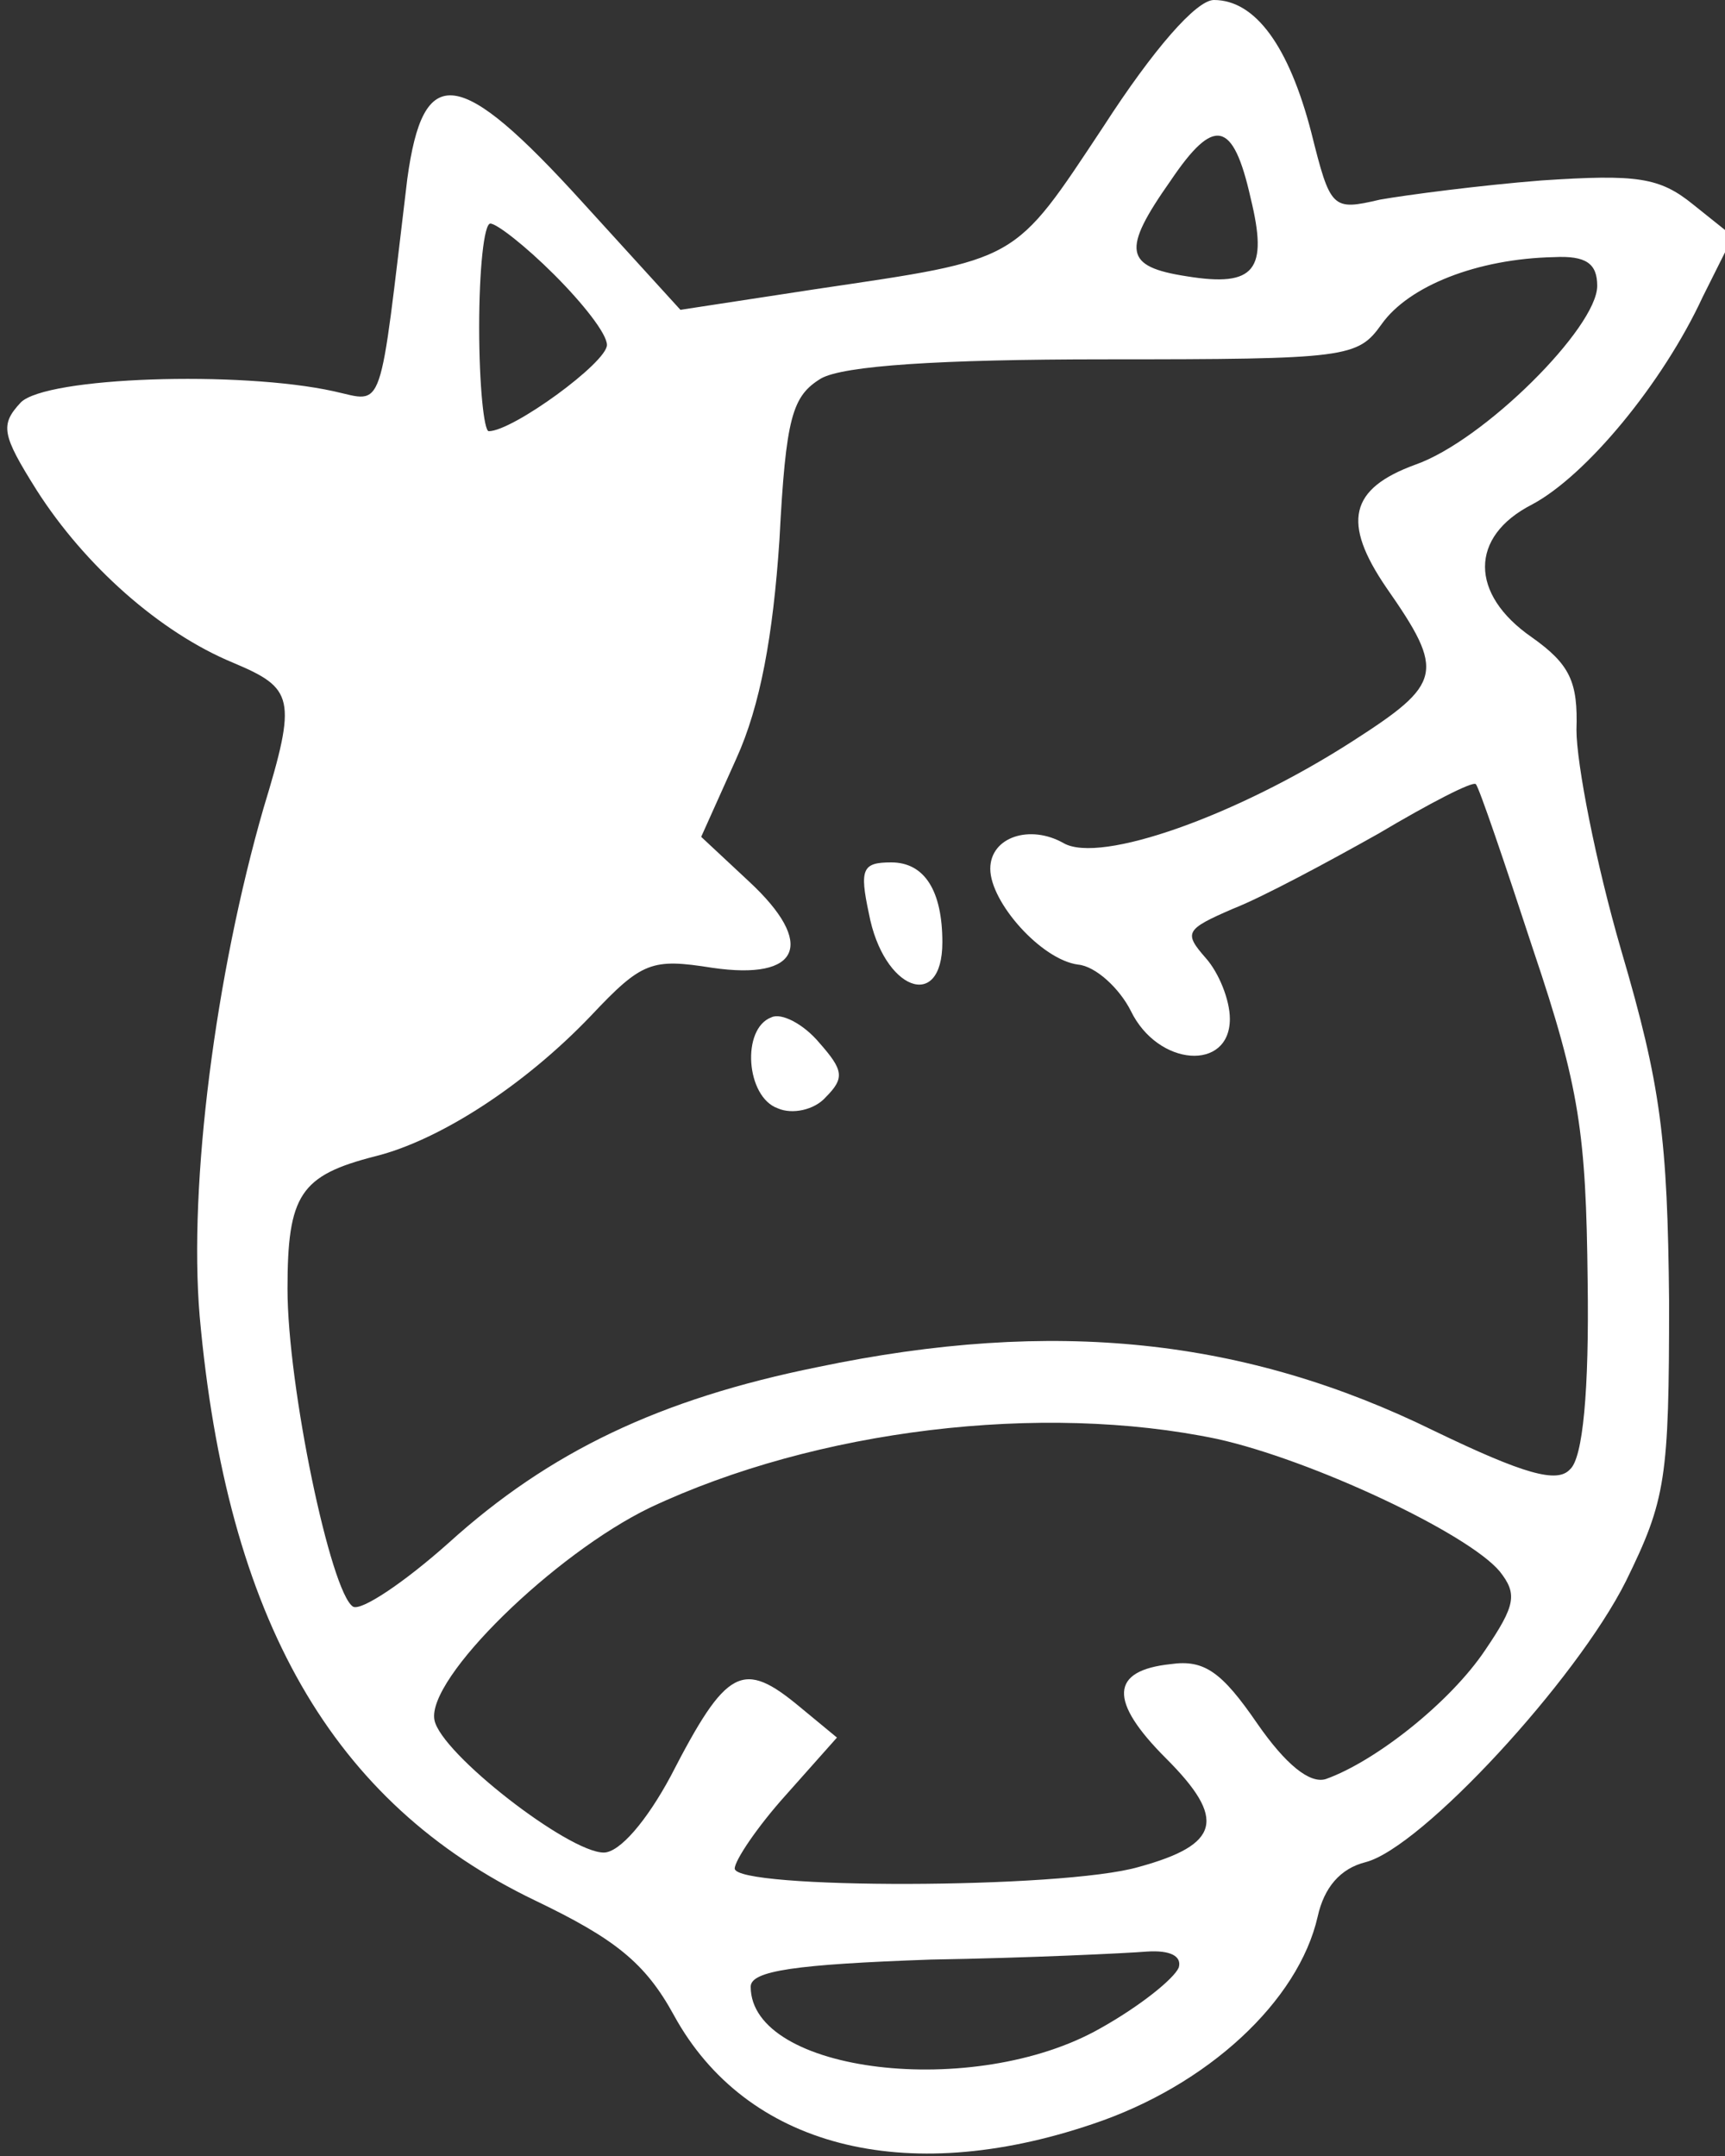 <?xml version="1.0" standalone="no"?>
<!DOCTYPE svg PUBLIC "-//W3C//DTD SVG 20010904//EN"
 "http://www.w3.org/TR/2001/REC-SVG-20010904/DTD/svg10.dtd">
<svg version="1.0" xmlns="http://www.w3.org/2000/svg"
 width="108pt" height="135pt" viewBox="0 0 108 135"
 preserveAspectRatio="xMidYMid meet">

<rect x="0" y="0" width="108" height="135" fill="#333333" stroke="none"/>

<g transform="translate(0,135) scale(0.1,-0.1)"
fill="#FFFFFF" stroke="none">
<path d="M691 1271 c-57 -86 -52 -83 -180 -102 l-85 -13 -61 67 c-78 86 -100
88 -110 15 -18 -150 -14 -140 -46 -133 -59 13 -180 9 -196 -7 -13 -14 -12 -20
10 -55 30 -47 77 -89 123 -108 38 -16 40 -22 19 -91 -30 -104 -47 -235 -40
-318 17 -190 83 -305 210 -366 50 -24 69 -39 87 -72 45 -82 144 -108 262 -68
72 24 129 77 141 130 4 18 14 30 30 34 35 9 132 114 163 176 25 51 27 64 27
175 -1 102 -5 135 -30 220 -16 55 -28 117 -28 138 1 30 -4 41 -28 58 -39 27
-39 63 0 83 34 18 82 76 107 130 l19 38 -25 20 c-21 17 -35 19 -95 15 -38 -3
-84 -9 -101 -12 -30 -7 -31 -6 -43 42 -14 54 -35 83 -61 83 -11 0 -38 -31 -69
-79z m92 -45 c11 -45 3 -56 -40 -49 -39 6 -41 16 -10 60 27 40 39 38 50 -11z
m-436 -48 c18 -18 33 -37 33 -44 0 -11 -59 -54 -74 -54 -3 0 -6 29 -6 65 0 36
3 65 7 65 4 0 22 -14 40 -32z m653 -7 c0 -26 -71 -97 -114 -112 -41 -15 -46
-36 -18 -77 37 -53 35 -60 -21 -96 -73 -47 -158 -77 -181 -64 -21 12 -46 4
-46 -16 0 -21 32 -57 55 -60 11 -1 26 -15 33 -29 17 -35 62 -38 62 -5 0 12 -7
29 -15 38 -14 16 -13 18 17 31 18 7 59 29 91 47 32 19 59 33 61 31 2 -2 18
-49 36 -104 29 -86 33 -115 34 -207 1 -69 -3 -111 -11 -118 -8 -9 -29 -3 -85
24 -118 58 -238 71 -386 40 -99 -20 -168 -53 -231 -110 -28 -25 -55 -43 -60
-40 -14 9 -41 138 -41 199 0 59 8 71 55 83 40 10 93 44 135 88 32 34 38 36 76
30 55 -8 65 15 23 54 l-30 28 22 49 c15 33 23 77 27 137 4 77 8 90 26 101 14
8 74 12 178 12 152 0 158 1 173 22 17 24 60 41 108 42 20 1 27 -4 27 -18z
m-238 -722 c59 -13 157 -59 177 -83 11 -14 10 -21 -9 -49 -22 -33 -69 -70
-100 -81 -10 -3 -25 9 -43 35 -22 32 -33 40 -54 37 -38 -4 -39 -23 -3 -59 38
-38 34 -54 -17 -68 -48 -14 -253 -14 -253 -1 0 5 14 26 32 46 l32 36 -23 19
c-36 30 -46 25 -81 -43 -15 -28 -32 -48 -42 -48 -22 0 -102 62 -106 83 -5 26
75 104 135 133 104 49 245 66 355 43z m-24 -331 c-3 -7 -24 -24 -49 -38 -79
-45 -219 -28 -219 26 0 10 28 14 113 17 61 1 123 4 135 5 15 1 22 -3 20 -10z"/>
<path d="M544 778 c9 -48 46 -62 46 -18 0 32 -11 50 -32 50 -18 0 -20 -4 -14
-32z"/>
<path d="M483 713 c-19 -7 -16 -50 4 -57 9 -4 23 -1 30 7 12 12 11 17 -4 34
-10 12 -24 19 -30 16z"/>
</g>
</svg>

